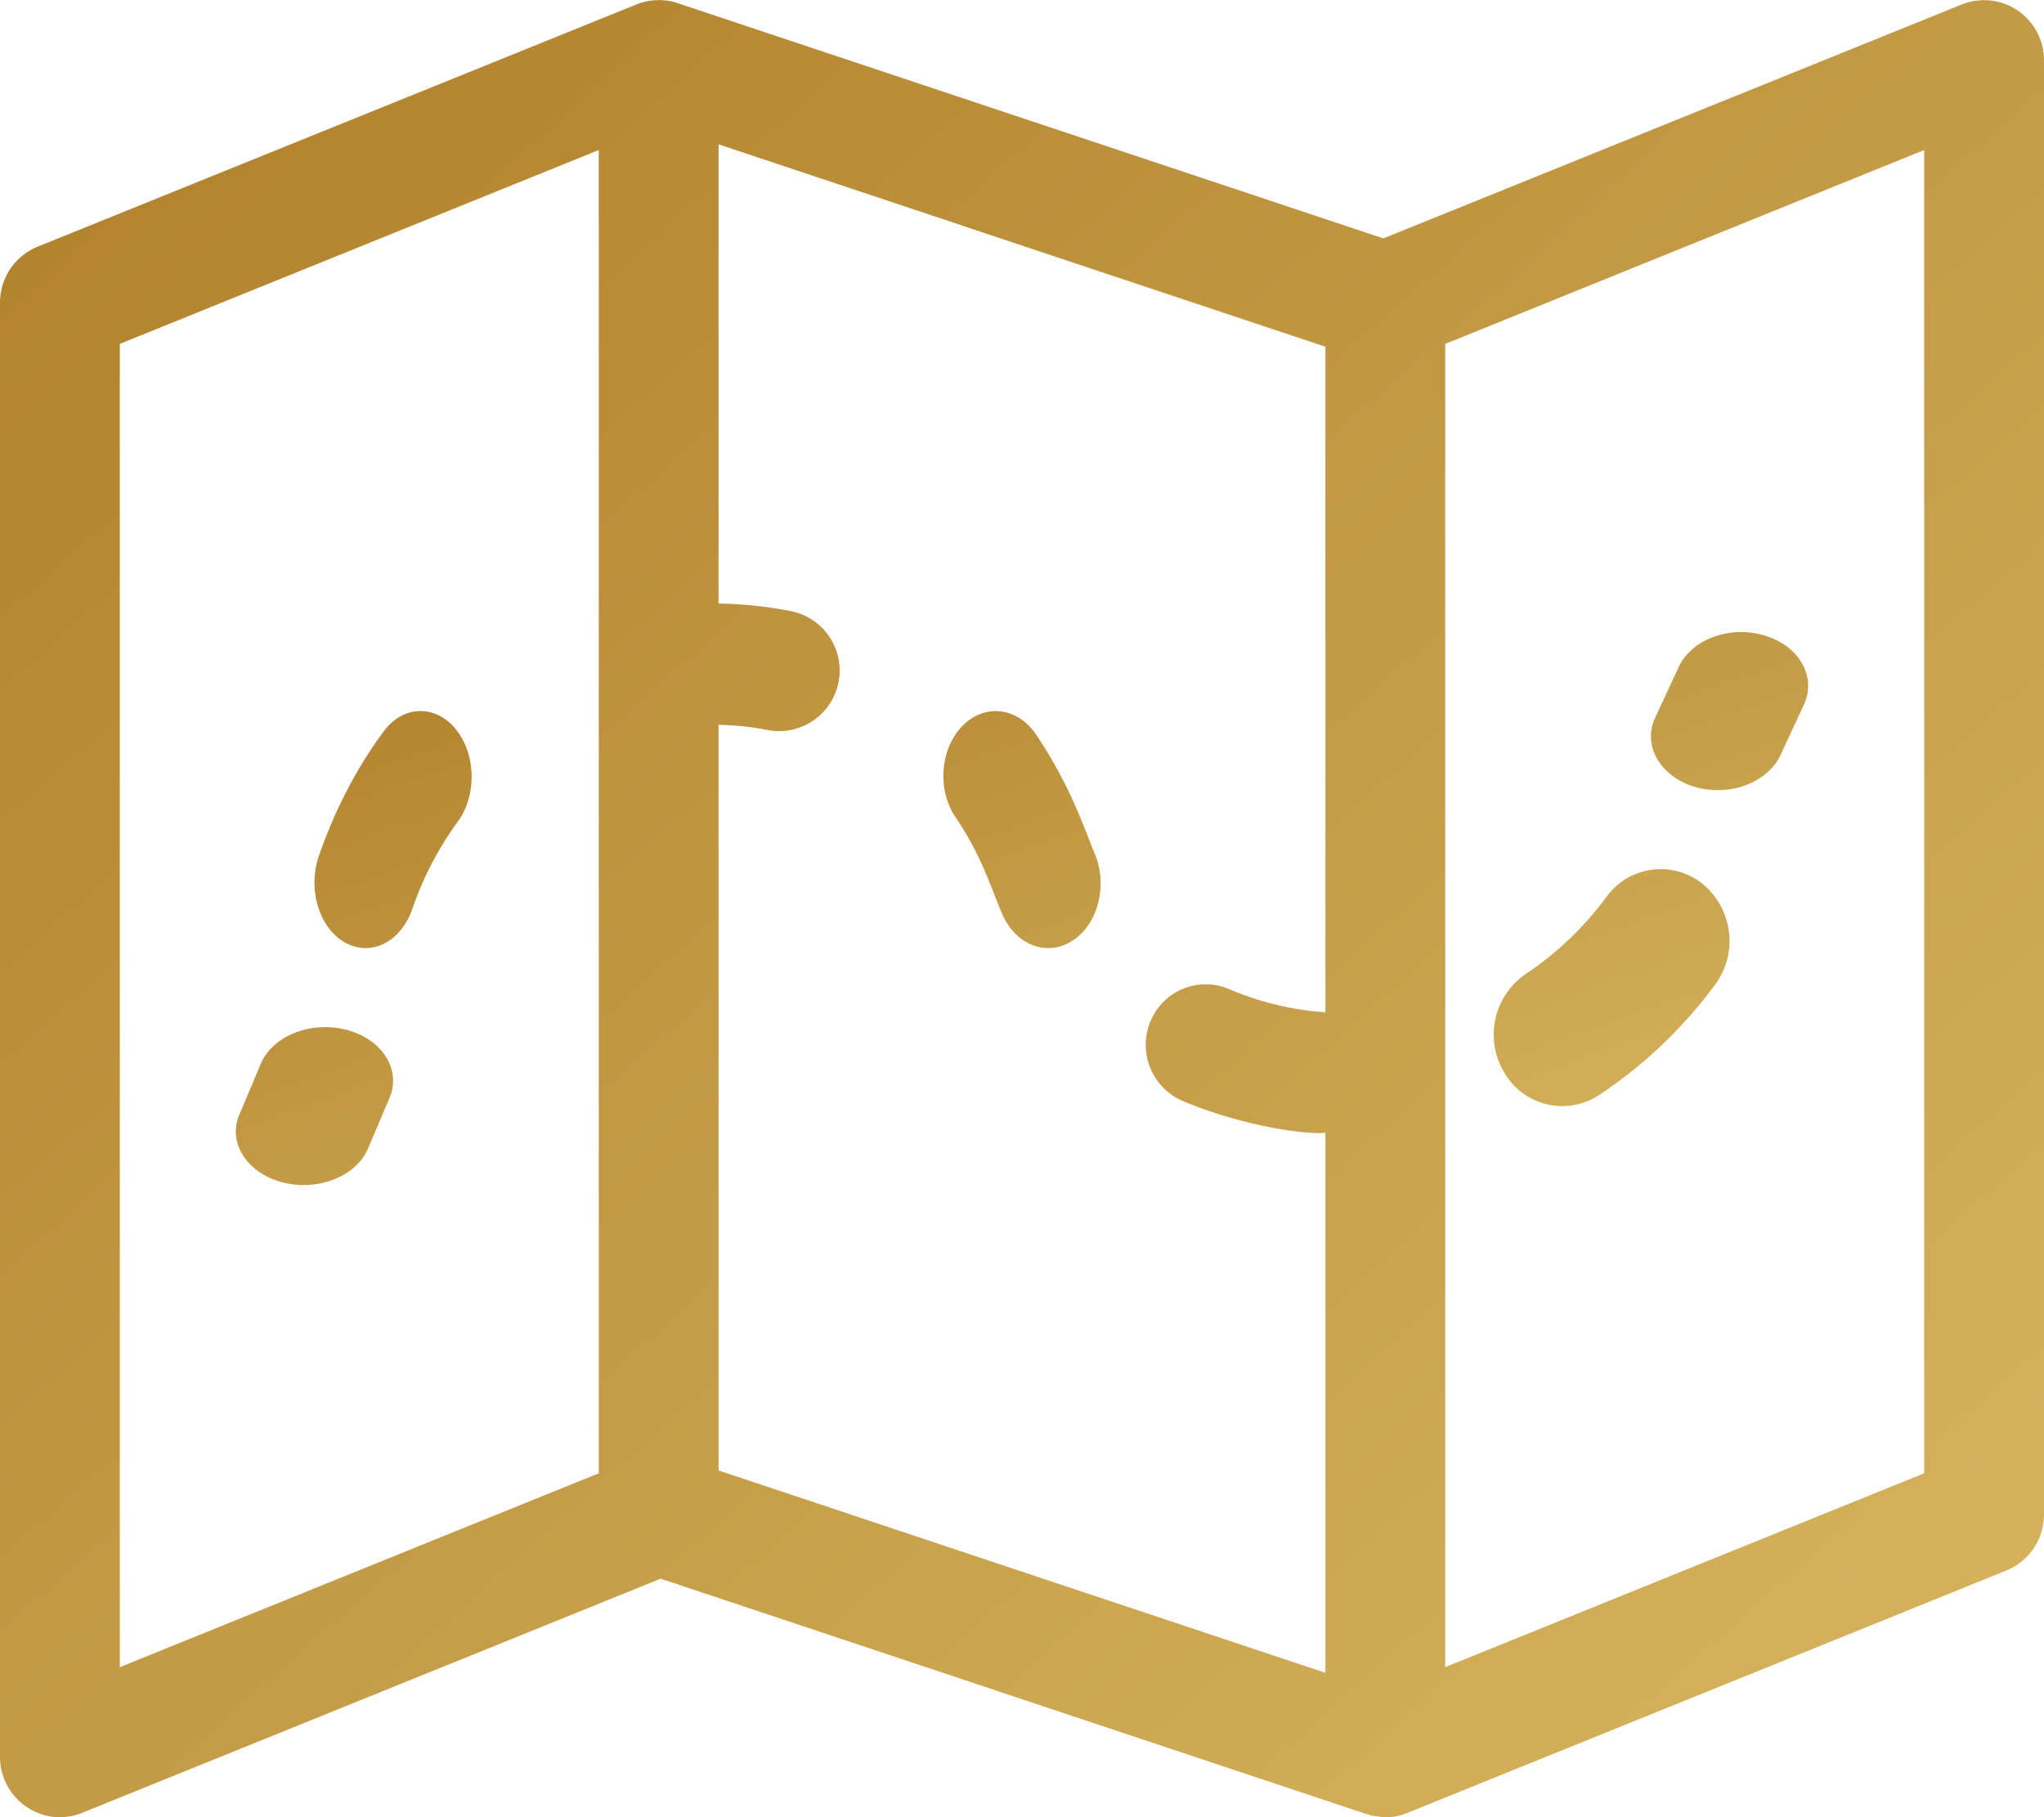 <svg xmlns="http://www.w3.org/2000/svg" width="18" height="16" viewBox="0 0 18 16"><defs><linearGradient id="a" x1="100%" x2="0%" y1="100%" y2="0%"><stop offset="0%" stop-color="#D7B660"/><stop offset="100%" stop-color="#B07F2B"/></linearGradient></defs><g fill="url(#a)" transform="translate(-51 -1012)"><path d="M68.277 1012.039l-5.095 2.06-6.216-2.072a.53.53 0 0 0-.361.012l-5.274 2.133a.533.533 0 0 0-.331.495v12.8c0 .378.379.634.723.495l5.095-2.062 6.213 2.072c.03.01.027.008.048.014.035 0 .147.045.318-.025l5.272-2.133a.533.533 0 0 0 .331-.495v-12.8a.528.528 0 0 0-.723-.494zm-12.004 12.933l-4.218 1.707v-11.651l4.218-1.707v11.651zm6.399-4.057l-.018-.003a2.622 2.622 0 0 1-.83-.203.525.525 0 0 0-.692.283.536.536 0 0 0 .28.7c.516.22 1.088.301 1.26.282v4.755l-5.344-1.782v-6.565c.146.003.292.018.434.046a.533.533 0 1 0 .198-1.048 3.647 3.647 0 0 0-.632-.066v-4.043l5.344 1.782v5.862zm5.273 4.057l-4.218 1.707v-11.651l4.218-1.707v11.651z"/><path d="M54.053 1021.068c.313.082.482.35.378.597l-.19.447c-.104.247-.443.38-.755.298-.313-.082-.483-.35-.378-.596l.189-.448c.104-.247.443-.38.756-.298zm.96-2.648c.18.22.188.585.017.816a2.906 2.906 0 0 0-.4.77c-.102.291-.368.422-.595.291-.227-.13-.328-.472-.226-.763.142-.408.334-.776.569-1.093.17-.232.455-.241.636-.021zm5.625 1.09c.12.278.035.623-.19.77-.224.149-.504.044-.623-.234-.098-.226-.175-.502-.41-.85-.163-.241-.137-.6.058-.802.195-.202.486-.17.649.071.316.467.44.87.516 1.045zm5.357.274a.649.649 0 0 1 .11.884c-.284.384-.627.71-1.02.972a.59.59 0 0 1-.836-.193.647.647 0 0 1 .185-.87c.275-.183.515-.412.713-.68a.589.589 0 0 1 .848-.113zm.546-2.188c.304.091.459.364.344.61l-.206.443c-.089.19-.313.308-.552.308-.41 0-.695-.332-.55-.64l.206-.444c.114-.245.453-.37.758-.277z"/></g></svg>